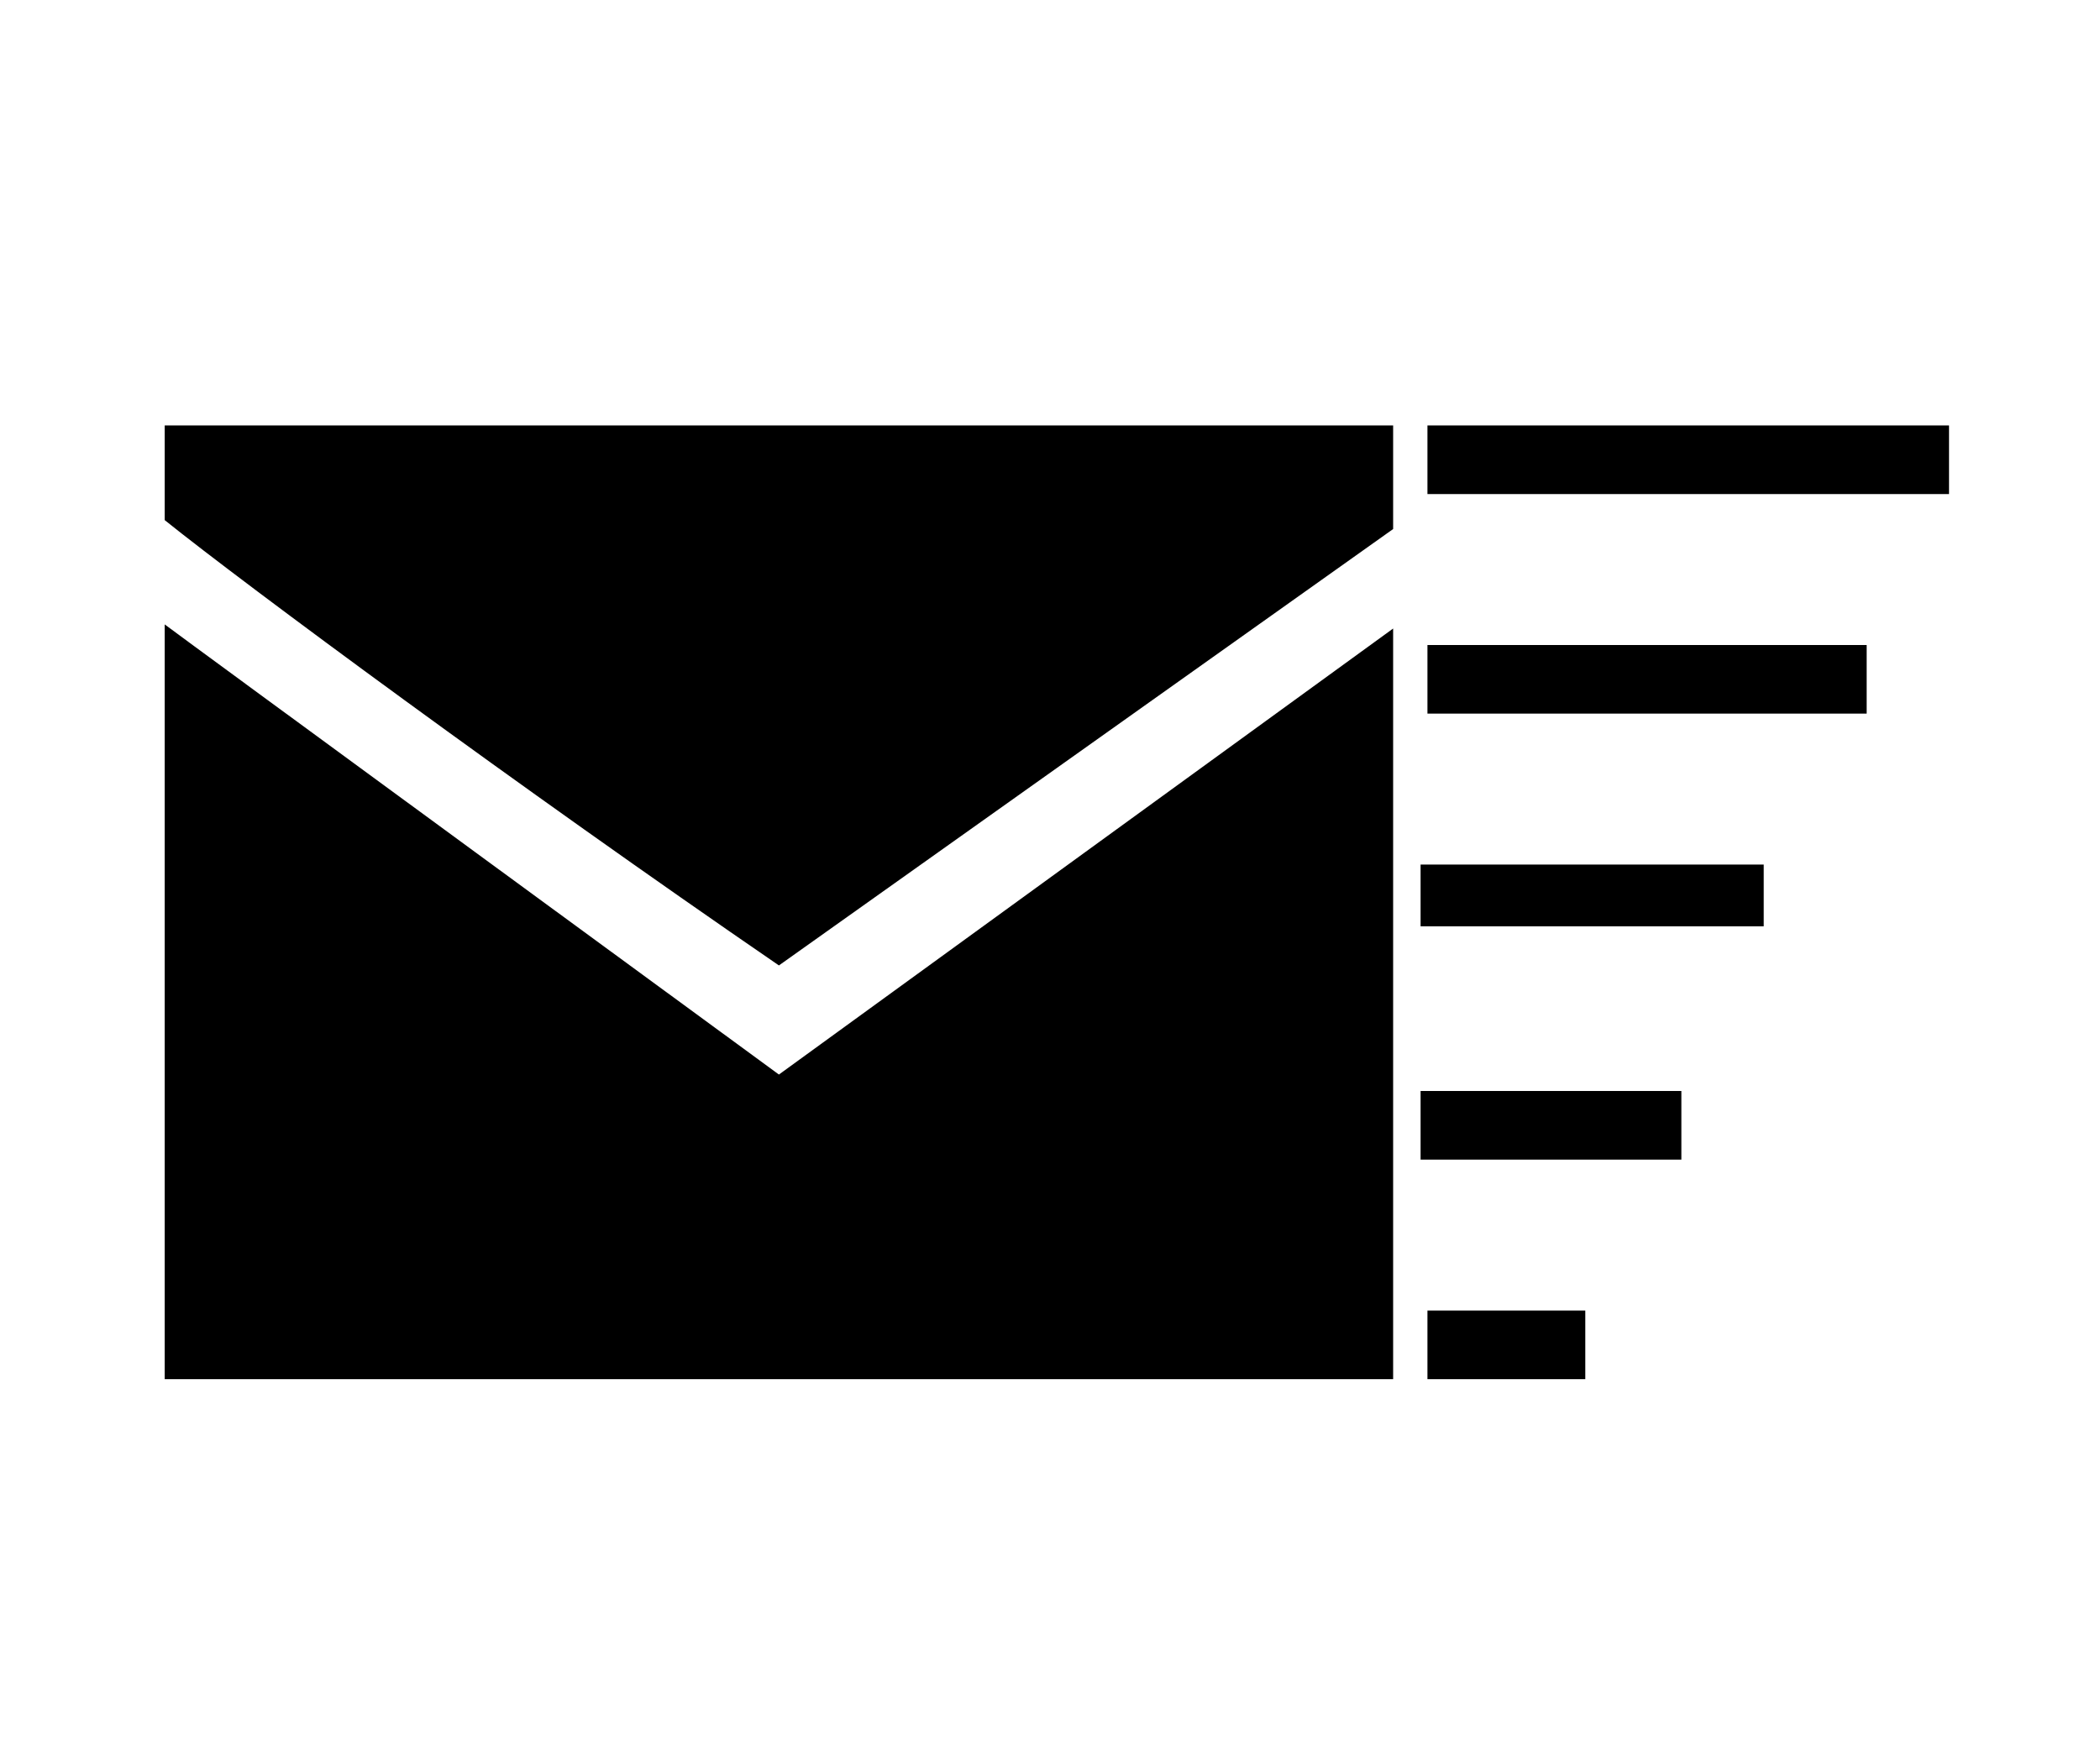 <svg xmlns="http://www.w3.org/2000/svg" viewBox="0 0 306 256"><path fill="currentColor" d="M284,62h-76v10h76V62z M272,94h-64v10h64V94z M257,126h-50v9h50V126z M245,159h-38v10h38V159z M231,191h-23v10h23V191z M203,91.6V201H24V91c1.4,1.1,89.5,65.6,89.5,65.6L203,91.6z M24,75.8V62h179v15.1l-89.5,63.6C75.6,114.7,35.7,85.2,24,75.8z"/></svg>